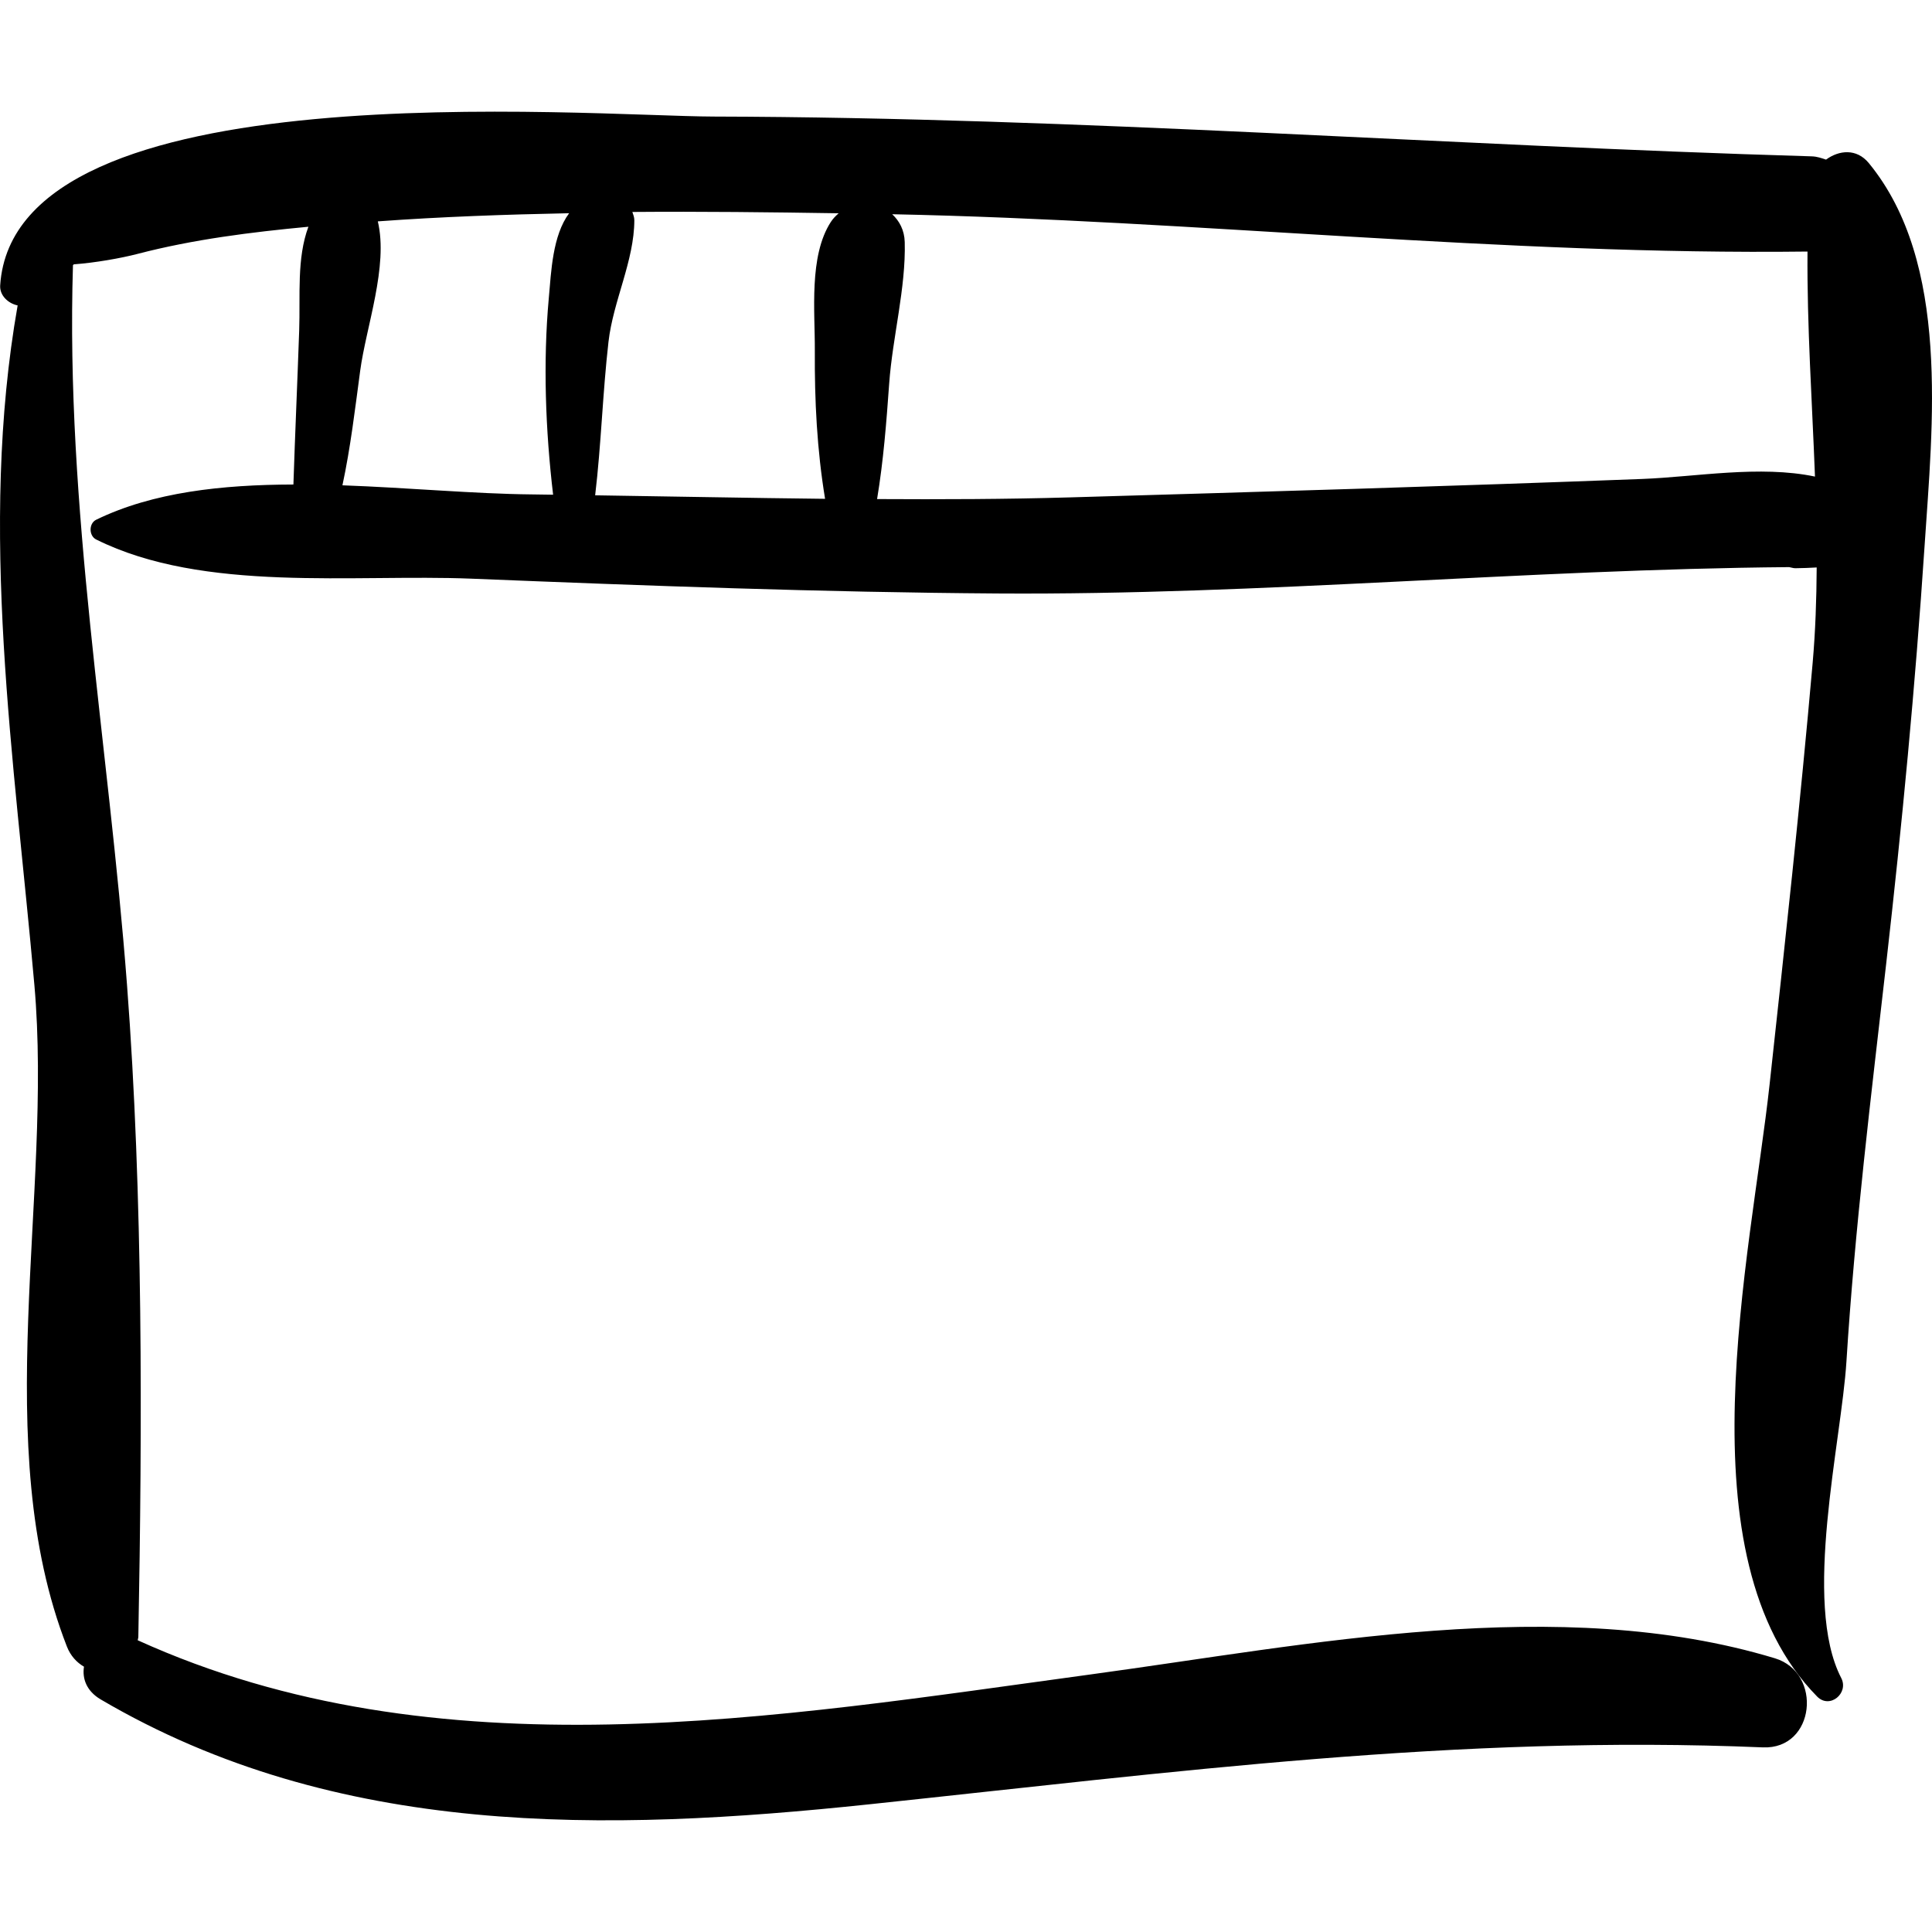 <?xml version="1.0" encoding="iso-8859-1"?>
<!-- Generator: Adobe Illustrator 16.0.0, SVG Export Plug-In . SVG Version: 6.00 Build 0)  -->
<!DOCTYPE svg PUBLIC "-//W3C//DTD SVG 1.1//EN" "http://www.w3.org/Graphics/SVG/1.1/DTD/svg11.dtd">
<svg version="1.1" id="Capa_1" xmlns="http://www.w3.org/2000/svg" xmlns:xlink="http://www.w3.org/1999/xlink" x="0px" y="0px"
	 width="193.052px" height="193.051px" viewBox="0 0 193.052 193.051" style="enable-background:new 0 0 193.052 193.051;"
	 xml:space="preserve">
<g>
	<path d="M186.74,16.299c-1.224-1.491-2.986-1.297-4.275-0.35c-0.449-0.147-0.887-0.31-1.434-0.326
		c-36.587-1.077-73.067-3.884-109.693-3.976C58.57,11.615,1.444,6.738,0.018,28.515c-0.066,1.009,0.803,1.811,1.745,2.003
		C-2.18,52.92,1.443,75.882,3.435,98.417c1.868,21.136-4.603,45.984,3.25,66.112c0.359,0.921,0.979,1.591,1.707,2.012
		c-0.189,1.178,0.246,2.436,1.673,3.273c23.58,13.855,50.409,13.269,76.849,10.473c30.309-3.202,58.734-6.968,89.237-5.683
		c5.245,0.221,5.99-7.454,1.205-8.902c-21.562-6.522-46.543-1.352-68.366,1.612c-31.428,4.27-65.221,10.205-95.23-3.414
		c0.011-0.12,0.061-0.21,0.063-0.336c0.396-21.246,0.479-43.948-1.131-65.147c-1.843-24.243-6.153-47.562-5.401-71.922
		c0.03-0.027,0.059-0.055,0.089-0.082c2.133-0.155,4.716-0.614,6.369-1.044c5.59-1.456,11.325-2.169,17.068-2.712
		c-1.18,3.171-0.801,6.889-0.921,10.362c-0.177,5.13-0.409,10.264-0.577,15.395c-7.106,0.02-14.029,0.756-19.707,3.52
		c-0.751,0.366-0.742,1.606,0,1.975c10.75,5.347,25.732,3.439,37.501,3.914c17.524,0.709,35.027,1.363,52.565,1.48
		c26.352,0.176,52.802-2.416,79.101-2.634c0.213,0.032,0.395,0.113,0.627,0.11c0.749-0.011,1.439-0.033,2.124-0.076
		c-0.018,3.163-0.124,6.335-0.402,9.521c-1.235,14.068-2.772,28.107-4.305,42.145c-1.871,17.15-8.972,47.204,4.755,61.159
		c1.259,1.278,3.189-0.341,2.405-1.855c-3.903-7.541,0.017-23.597,0.519-31.622c0.832-13.287,2.466-26.541,3.974-39.765
		c1.578-13.852,2.909-27.758,3.83-41.669C193.106,42.495,194.915,26.255,186.74,16.299z M55.269,49.433
		c-0.722-0.008-1.445-0.024-2.166-0.031c-5.704-0.055-12.276-0.669-18.886-0.908c0.809-3.768,1.261-7.621,1.772-11.434
		c0.589-4.397,2.832-10.457,1.764-14.94c6.355-0.464,12.734-0.684,19.117-0.814c-1.665,2.245-1.792,5.836-2.032,8.479
		C54.252,36.218,54.509,43.02,55.269,49.433z M60.802,34.157c0.468-4.093,2.573-8.088,2.582-12.15
		c0.001-0.309-0.11-0.562-0.197-0.828c6.879-0.055,13.755,0.024,20.615,0.132c-0.284,0.25-0.559,0.522-0.786,0.873
		c-2.206,3.415-1.572,8.972-1.596,12.845c-0.031,4.992,0.217,9.925,1.025,14.815c-7.661-0.083-15.323-0.24-22.975-0.351
		C60.077,44.398,60.217,39.259,60.802,34.157z M164.074,47.86c-19.035,0.724-38.101,1.287-57.144,1.84
		c-6.422,0.187-12.854,0.204-19.289,0.169c0.634-3.818,0.931-7.64,1.21-11.549c0.329-4.603,1.679-9.564,1.553-14.135
		c-0.033-1.196-0.54-2.115-1.252-2.778c30.449,0.621,61.03,4.102,91.46,3.729c-0.057,7.467,0.462,14.954,0.747,22.486
		C175.845,46.463,169.443,47.656,164.074,47.86z"/>
</g>
<g>
</g>
<g>
</g>
<g>
</g>
<g>
</g>
<g>
</g>
<g>
</g>
<g>
</g>
<g>
</g>
<g>
</g>
<g>
</g>
<g>
</g>
<g>
</g>
<g>
</g>
<g>
</g>
<g>
</g>
</svg>
